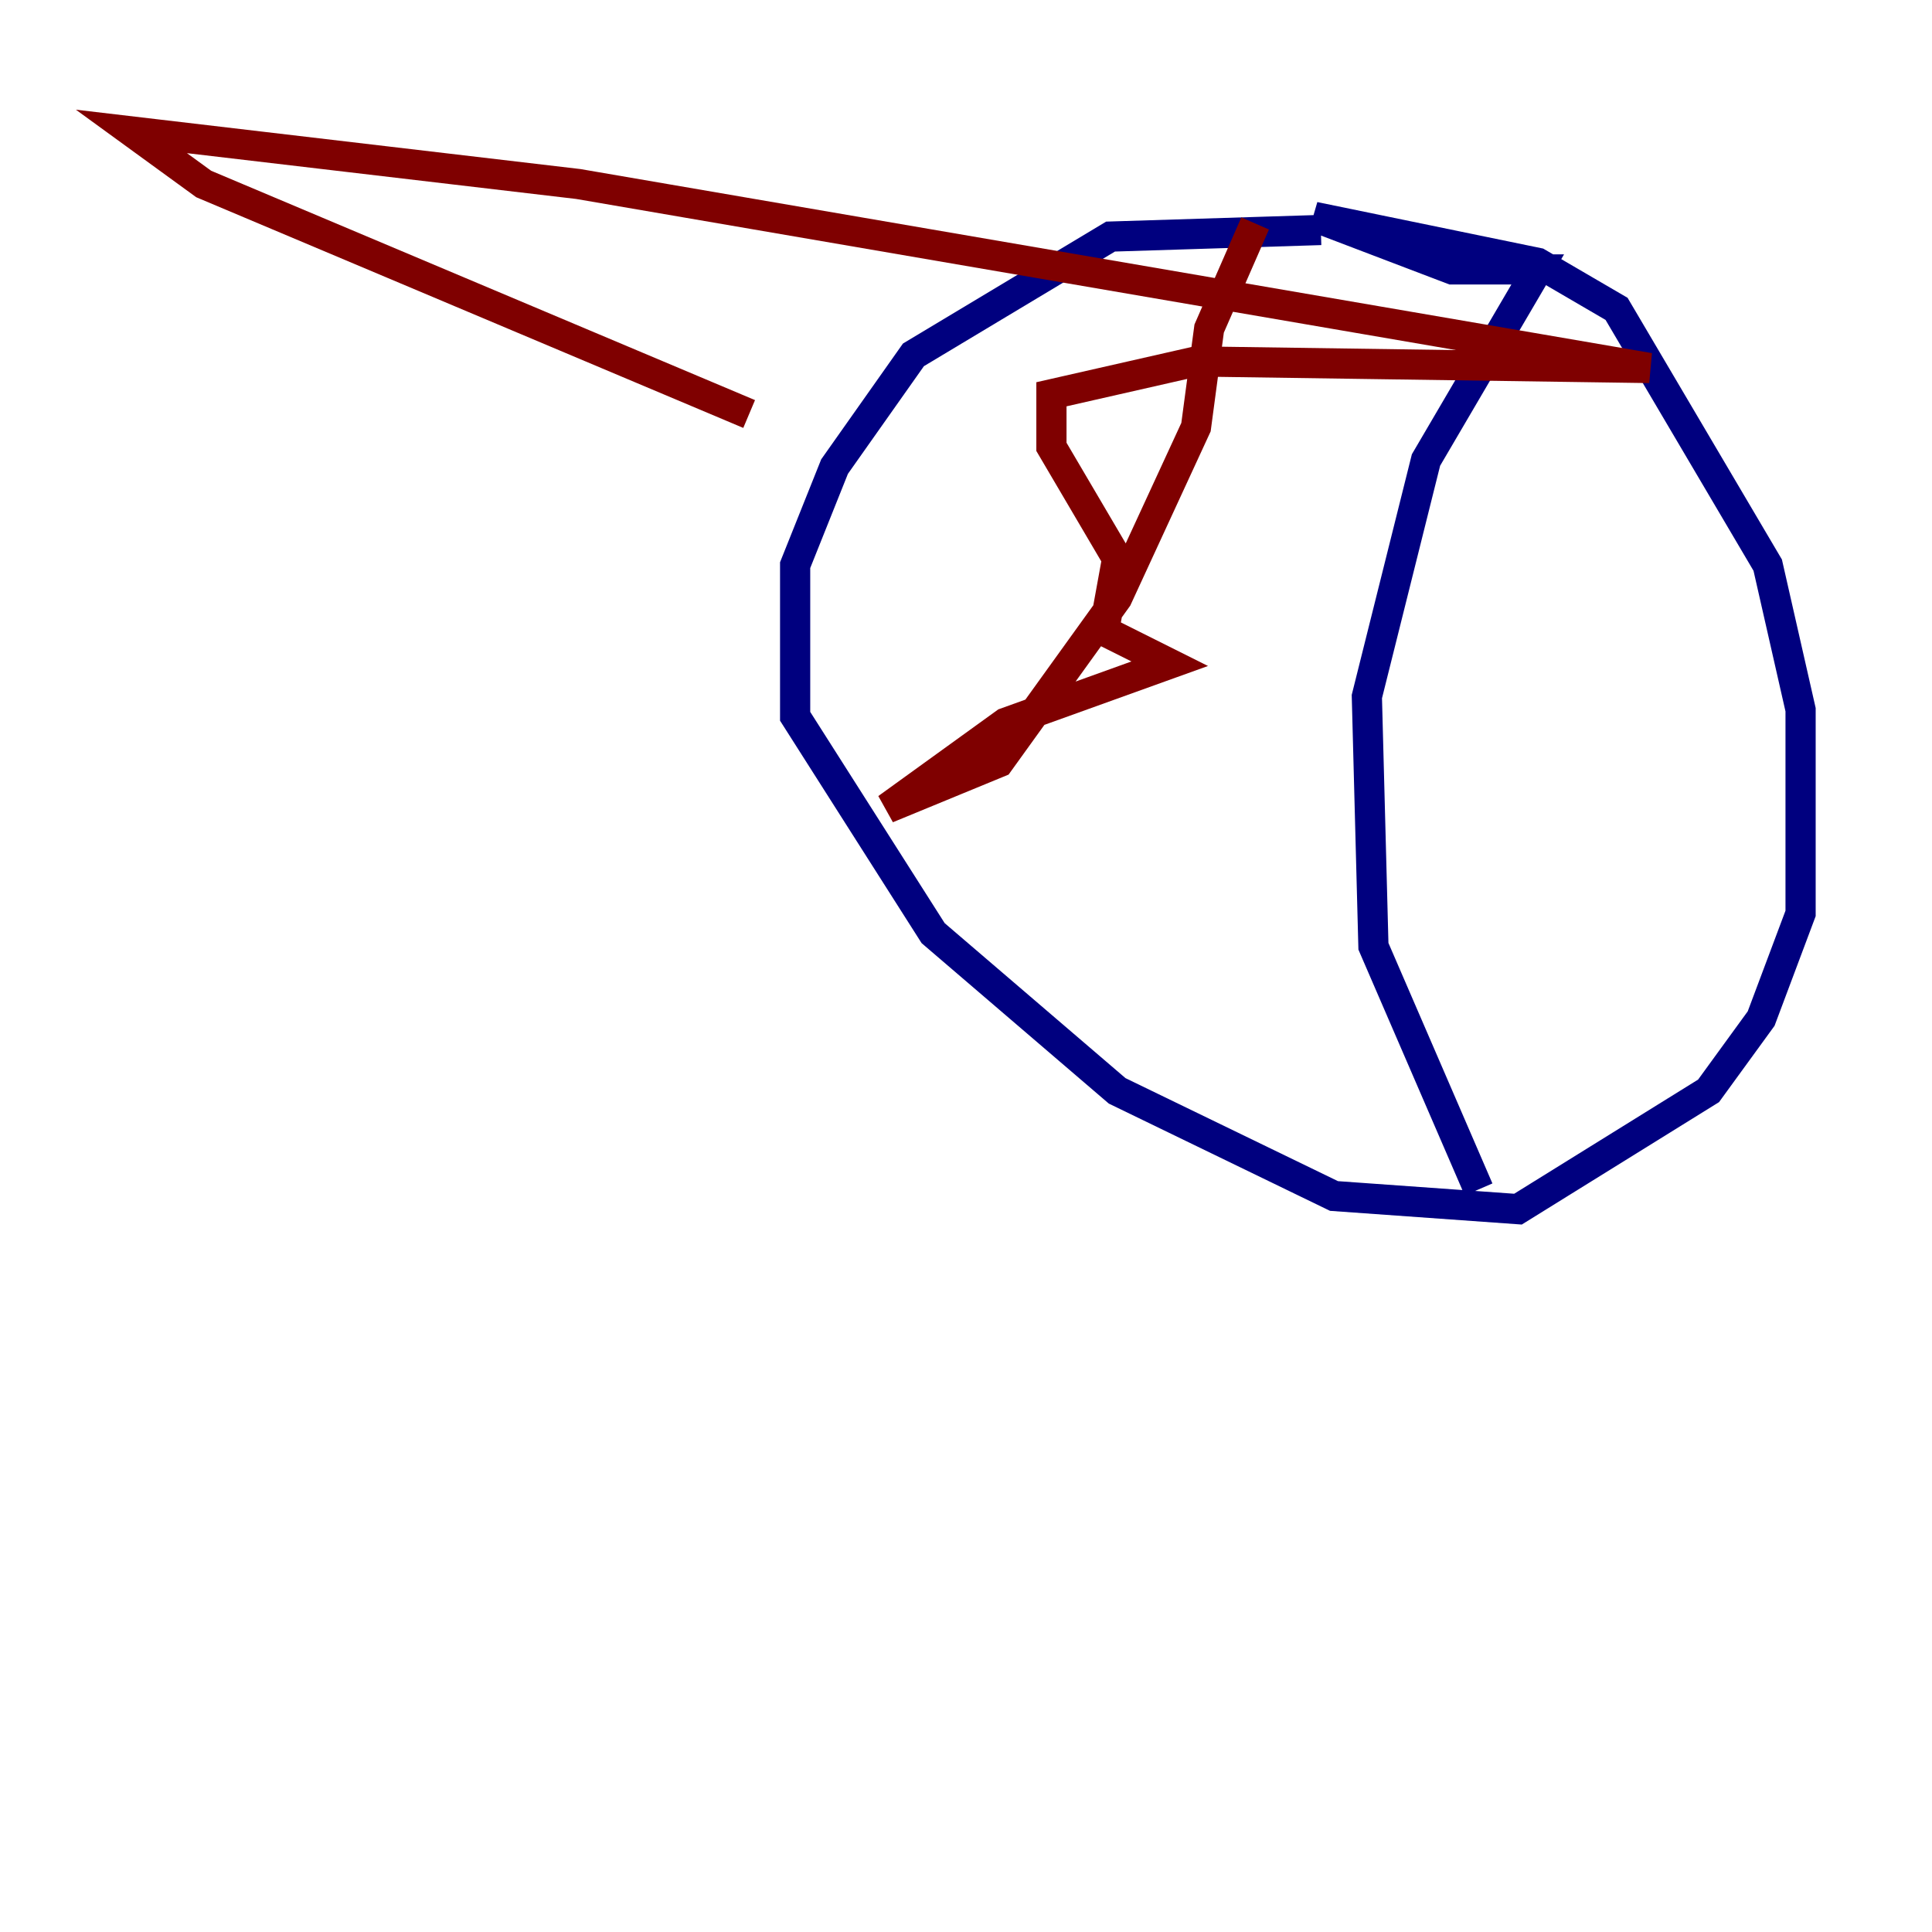 <?xml version="1.0" encoding="utf-8" ?>
<svg baseProfile="tiny" height="128" version="1.2" viewBox="0,0,128,128" width="128" xmlns="http://www.w3.org/2000/svg" xmlns:ev="http://www.w3.org/2001/xml-events" xmlns:xlink="http://www.w3.org/1999/xlink"><defs /><polyline fill="none" points="87.51,15.238 73.578,15.674 60.517,23.51 55.292,30.912 52.68,37.442 52.68,47.456 61.823,61.823 74.014,72.272 88.381,79.238 100.571,80.109 113.197,72.272 116.68,67.483 119.293,60.517 119.293,47.02 117.116,37.442 107.102,20.463 101.878,17.415 87.075,14.367 96.218,17.85 101.878,17.85 94.476,30.476 90.558,46.15 90.993,62.694 97.959,78.803" stroke="#00007f" stroke-width="2" /><polyline fill="none" points="100.136,77.061 100.136,77.061" stroke="#7cff79" stroke-width="2" /><polyline fill="none" points="83.156,14.803 80.109,21.769 79.238,28.299 74.014,39.619 66.177,50.503 58.776,53.551 66.612,47.891 77.497,43.973 73.143,41.796 74.014,37.007 69.66,29.605 69.66,26.122 79.238,23.946 109.279,24.381 38.313,12.191 8.707,8.707 13.497,12.191 49.633,27.429" stroke="#7f0000" stroke-width="2" /></svg>